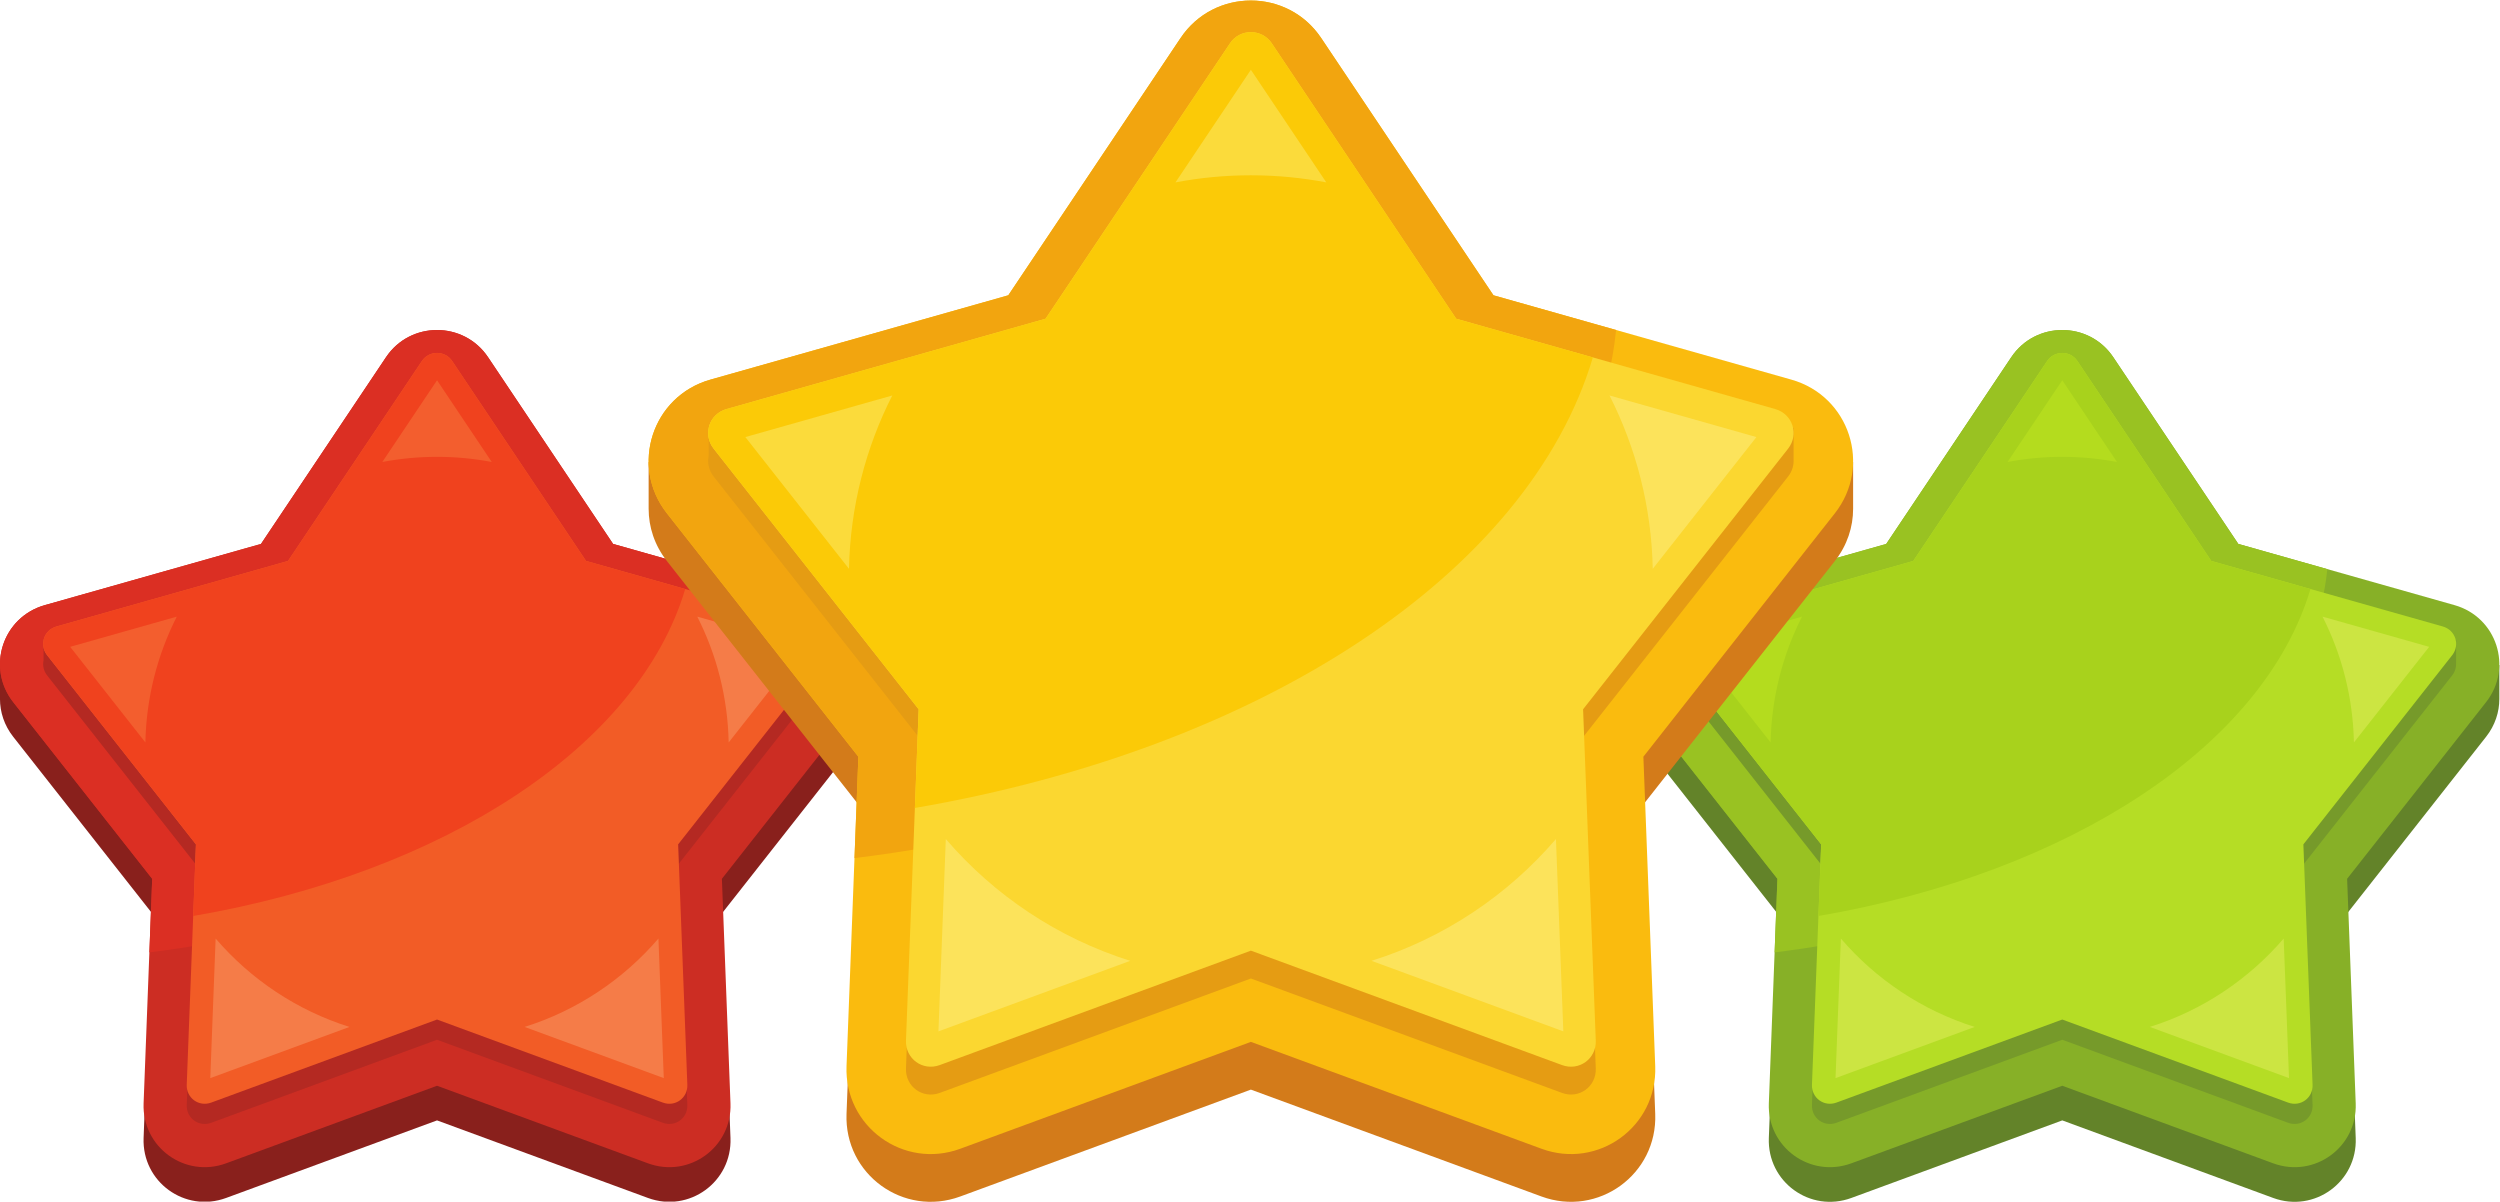 <?xml version="1.0" encoding="UTF-8" standalone="no"?>
<!-- Created with Inkscape (http://www.inkscape.org/) -->

<svg
   version="1.1"
   id="svg6586"
   width="729.462"
   height="350.607"
   viewBox="0 0 729.462 350.607"
   sodipodi:docname="1668432633colorful-3d-glossy-stars.trimmed.svg"
   inkscape:version="1.2.1 (9c6d41e410, 2022-07-14)"
   xmlns:inkscape="http://www.inkscape.org/namespaces/inkscape"
   xmlns:sodipodi="http://sodipodi.sourceforge.net/DTD/sodipodi-0.dtd"
   xmlns="http://www.w3.org/2000/svg"
   xmlns:svg="http://www.w3.org/2000/svg">
  <defs
     id="defs6590">
    <clipPath
       clipPathUnits="userSpaceOnUse"
       id="clipPath6602">
      <path
         d="M 0,600 H 600 V 0 H 0 Z"
         id="path6600" />
    </clipPath>
  </defs>
  <sodipodi:namedview
     id="namedview6588"
     pagecolor="#000000"
     bordercolor="#000000"
     borderopacity="0.25"
     inkscape:showpageshadow="2"
     inkscape:pageopacity="1"
     inkscape:pagecheckerboard="0"
     inkscape:deskcolor="#d1d1d1"
     showgrid="false"
     inkscape:zoom="1.04625"
     inkscape:cx="253.76344"
     inkscape:cy="217.92115"
     inkscape:window-width="1920"
     inkscape:window-height="1009"
     inkscape:window-x="1912"
     inkscape:window-y="-8"
     inkscape:window-maximized="1"
     inkscape:current-layer="g6594">
    <inkscape:page
       x="0"
       y="0"
       id="page6592"
       width="729.462"
       height="350.607" />
  </sodipodi:namedview>
  <g
     id="g6594"
     inkscape:groupmode="layer"
     inkscape:label="Page 1"
     transform="matrix(1.333,0,0,-1.333,-40.214,616.613)">
    <g
       id="g6596">
      <g
         id="g6598"
         clip-path="url(#clipPath6602)">
        <g
           id="g6604"
           transform="translate(492.75,376.804)">
          <path
             d="m 0,0 27.371,-40.872 47.33,-13.401 c 3.31,-0.937 5.896,-2.958 7.578,-5.513 h 2.227 v -7.428 c -0.002,-2.861 -0.92,-5.775 -2.904,-8.296 l -30.416,-38.662 1.881,-49.155 c 0.369,-9.6 -9.048,-16.441 -18.064,-13.125 l -46.168,16.977 -46.168,-16.977 c -9.015,-3.316 -18.433,3.525 -18.065,13.125 l 1.88,49.155 -30.415,38.662 c -1.982,2.521 -2.9,5.435 -2.902,8.296 h -0.001 v 7.428 h 2.228 c 1.682,2.555 4.267,4.576 7.578,5.513 L -49.701,-40.872 -22.331,0 C -17.017,7.937 -5.315,7.937 0,0"
             style="fill:#638329;fill-opacity:1;fill-rule:evenodd;stroke:none"
             id="path6606" />
        </g>
        <g
           id="g6608"
           transform="translate(492.75,384.387)">
          <path
             d="m 0,0 27.371,-40.872 47.33,-13.4 c 9.243,-2.619 12.84,-13.688 6.901,-21.238 l -30.416,-38.663 1.881,-49.154 c 0.369,-9.599 -9.048,-16.441 -18.064,-13.125 l -46.168,16.978 -46.168,-16.978 c -9.015,-3.316 -18.433,3.526 -18.065,13.125 l 1.88,49.154 -30.415,38.663 c -5.937,7.55 -2.34,18.619 6.903,21.238 l 47.329,13.4 L -22.331,0 C -17.017,7.936 -5.315,7.936 0,0"
             style="fill:#87b027;fill-opacity:1;fill-rule:evenodd;stroke:none"
             id="path6610" />
        </g>
        <g
           id="g6612"
           transform="translate(492.75,384.387)">
          <path
             d="m 0,0 27.371,-40.872 19.48,-5.516 c -4.158,-41.617 -54.7,-75.721 -120.985,-83.894 l 0.616,16.109 -30.415,38.663 c -5.937,7.55 -2.34,18.619 6.903,21.238 l 47.329,13.4 L -22.331,0 C -17.017,7.936 -5.315,7.936 0,0"
             style="fill:#99c222;fill-opacity:1;fill-rule:evenodd;stroke:none"
             id="path6614" />
        </g>
        <g
           id="g6616"
           transform="translate(484.897,379.128)">
          <path
             d="m 0,0 c -1.576,2.354 -5.048,2.355 -6.624,0 l -29.305,-43.761 -45.617,-12.915 h -7.899 V -61.1 c -0.233,-1.094 0,-2.297 0.795,-3.308 l 32.562,-41.394 -2.014,-52.628 c -0.11,-2.886 2.65,-4.89 5.361,-3.893 l 49.428,18.177 49.43,-18.177 c 2.711,-0.997 5.471,1.007 5.361,3.893 l -2.014,52.628 32.562,41.394 c 0.662,0.84 0.932,1.811 0.872,2.743 h 0.001 v 4.989 h -7.978 l -45.616,12.915 z"
             style="fill:#769a2a;fill-opacity:1;fill-rule:evenodd;stroke:none"
             id="path6618" />
        </g>
        <g
           id="g6620"
           transform="translate(484.897,383.551)">
          <path
             d="m 0,0 c -1.576,2.354 -5.048,2.355 -6.624,0 l -29.305,-43.76 -50.675,-14.348 c -2.778,-0.787 -3.833,-4.03 -2.046,-6.301 l 32.562,-41.393 -2.014,-52.628 c -0.11,-2.887 2.65,-4.891 5.361,-3.893 l 49.428,18.179 49.43,-18.179 c 2.711,-0.998 5.471,1.006 5.361,3.893 l -2.014,52.628 32.562,41.393 c 1.787,2.271 0.732,5.514 -2.048,6.301 L 29.305,-43.76 Z"
             style="fill:#b5dd25;fill-opacity:1;fill-rule:evenodd;stroke:none"
             id="path6622" />
        </g>
        <g
           id="g6624"
           transform="translate(484.897,383.551)">
          <path
             d="m 0,0 c -1.576,2.354 -5.048,2.355 -6.624,0 l -29.305,-43.76 -50.675,-14.348 c -2.778,-0.787 -3.833,-4.03 -2.046,-6.301 l 32.562,-41.393 -0.6,-15.677 c 55.126,9.474 97.437,37.182 107.705,71.571 l -21.712,6.148 z"
             style="fill:#a8d21c;fill-opacity:1;fill-rule:evenodd;stroke:none"
             id="path6626" />
        </g>
        <g
           id="g6628"
           transform="translate(500.752,237.788)">
          <path
             d="m 0,0 30.466,-11.204 -1.17,30.552 C 21.619,10.409 11.514,3.618 0,0 M -67.631,19.348 -68.8,-11.204 -38.334,0 C -49.847,3.618 -59.952,10.409 -67.631,19.348 M 44.675,62.272 61.14,83.202 37.801,89.811 c 4.215,-8.299 6.67,-17.642 6.874,-27.539"
             style="fill:#cce542;fill-opacity:1;fill-rule:evenodd;stroke:none"
             id="path6630" />
        </g>
        <g
           id="g6632"
           transform="translate(481.585,379.337)">
          <path
             d="m 0,0 -11.978,-17.886 c 3.88,0.736 7.882,1.126 11.978,1.126 4.095,0 8.097,-0.39 11.978,-1.126 z m -56.969,-51.738 -23.338,-6.609 16.465,-20.929 c 0.205,9.896 2.658,19.241 6.873,27.538"
             style="fill:#b4dc1e;fill-opacity:1;fill-rule:evenodd;stroke:none"
             id="path6634" />
        </g>
        <g
           id="g6636"
           transform="translate(136.997,376.804)">
          <path
             d="m 0,0 27.371,-40.872 47.33,-13.401 c 3.31,-0.937 5.895,-2.958 7.578,-5.513 h 2.226 v -7.428 c -10e-4,-2.861 -0.92,-5.775 -2.904,-8.296 l -30.413,-38.662 1.88,-49.155 c 0.368,-9.6 -9.05,-16.441 -18.066,-13.125 l -46.167,16.977 -46.168,-16.977 c -9.015,-3.316 -18.433,3.525 -18.065,13.125 l 1.881,49.155 -30.415,38.662 c -1.983,2.521 -2.901,5.435 -2.903,8.296 h -0.001 v 7.428 h 2.228 c 1.682,2.555 4.267,4.576 7.577,5.513 l 47.33,13.401 L -22.331,0 C -17.016,7.937 -5.314,7.937 0,0"
             style="fill:#89201c;fill-opacity:1;fill-rule:evenodd;stroke:none"
             id="path6638" />
        </g>
        <g
           id="g6640"
           transform="translate(136.997,384.387)">
          <path
             d="m 0,0 27.371,-40.872 47.33,-13.4 c 9.243,-2.619 12.84,-13.688 6.9,-21.238 l -30.413,-38.663 1.88,-49.154 c 0.368,-9.599 -9.05,-16.441 -18.066,-13.125 l -46.167,16.978 -46.168,-16.978 c -9.015,-3.316 -18.433,3.526 -18.065,13.125 l 1.881,49.154 -30.415,38.663 c -5.939,7.55 -2.342,18.619 6.901,21.238 l 47.33,13.4 L -22.331,0 C -17.016,7.936 -5.314,7.936 0,0"
             style="fill:#cc2d23;fill-opacity:1;fill-rule:evenodd;stroke:none"
             id="path6642" />
        </g>
        <g
           id="g6644"
           transform="translate(136.997,384.387)">
          <path
             d="m 0,0 27.371,-40.872 19.479,-5.516 c -4.156,-41.617 -54.698,-75.721 -120.984,-83.894 l 0.617,16.109 -30.415,38.663 c -5.939,7.55 -2.342,18.619 6.901,21.238 l 47.33,13.4 L -22.331,0 C -17.016,7.936 -5.314,7.936 0,0"
             style="fill:#db2f23;fill-opacity:1;fill-rule:evenodd;stroke:none"
             id="path6646" />
        </g>
        <g
           id="g6648"
           transform="translate(129.144,379.128)">
          <path
             d="m 0,0 c -1.577,2.354 -5.047,2.355 -6.624,0 l -29.305,-43.761 -45.616,-12.915 h -7.9 V -61.1 c -0.232,-1.094 0,-2.297 0.795,-3.308 l 32.563,-41.394 -2.014,-52.628 c -0.111,-2.886 2.649,-4.89 5.36,-3.893 l 49.429,18.177 49.43,-18.177 c 2.711,-0.997 5.469,1.007 5.36,3.893 l -2.014,52.628 32.563,41.394 c 0.661,0.84 0.932,1.811 0.872,2.743 v 4.989 h -7.977 l -45.617,12.915 z"
             style="fill:#b42922;fill-opacity:1;fill-rule:evenodd;stroke:none"
             id="path6650" />
        </g>
        <g
           id="g6652"
           transform="translate(129.144,383.551)">
          <path
             d="m 0,0 c -1.577,2.354 -5.047,2.355 -6.624,0 l -29.305,-43.76 -50.675,-14.348 c -2.778,-0.787 -3.832,-4.03 -2.046,-6.301 l 32.563,-41.393 -2.014,-52.628 c -0.111,-2.887 2.649,-4.891 5.36,-3.893 l 49.429,18.179 49.43,-18.179 c 2.711,-0.998 5.469,1.006 5.36,3.893 l -2.014,52.628 32.563,41.393 c 1.786,2.271 0.732,5.514 -2.048,6.301 L 29.305,-43.76 Z"
             style="fill:#f25c26;fill-opacity:1;fill-rule:evenodd;stroke:none"
             id="path6654" />
        </g>
        <g
           id="g6656"
           transform="translate(129.144,383.551)">
          <path
             d="m 0,0 c -1.577,2.354 -5.047,2.355 -6.624,0 l -29.305,-43.76 -50.675,-14.348 c -2.778,-0.787 -3.832,-4.03 -2.046,-6.301 l 32.563,-41.393 -0.6,-15.677 c 55.125,9.474 97.437,37.182 107.704,71.571 l -21.712,6.148 z"
             style="fill:#f0421e;fill-opacity:1;fill-rule:evenodd;stroke:none"
             id="path6658" />
        </g>
        <g
           id="g6660"
           transform="translate(144.998,237.788)">
          <path
             d="m 0,0 30.466,-11.204 -1.17,30.552 C 21.62,10.409 11.514,3.618 0,0 M -67.63,19.348 -68.799,-11.204 -38.333,0 C -49.846,3.618 -59.952,10.409 -67.63,19.348 m 112.305,42.924 16.466,20.93 -23.34,6.609 c 4.216,-8.299 6.67,-17.642 6.874,-27.539"
             style="fill:#f57c48;fill-opacity:1;fill-rule:evenodd;stroke:none"
             id="path6662" />
        </g>
        <g
           id="g6664"
           transform="translate(125.832,379.337)">
          <path
             d="m 0,0 -11.977,-17.886 c 3.88,0.736 7.883,1.126 11.977,1.126 4.095,0 8.098,-0.39 11.979,-1.126 z m -56.968,-51.738 -23.339,-6.609 16.466,-20.929 c 0.204,9.896 2.657,19.241 6.873,27.538"
             style="fill:#f35e2e;fill-opacity:1;fill-rule:evenodd;stroke:none"
             id="path6666" />
        </g>
        <g
           id="g6668"
           transform="translate(319.361,443.809)">
          <path
             d="m 0,0 37.715,-56.318 65.218,-18.466 c 4.56,-1.291 8.122,-4.076 10.441,-7.596 h 3.067 v -10.235 c -0.002,-3.942 -1.267,-7.958 -4.001,-11.433 l -41.908,-53.272 2.592,-67.731 c 0.506,-13.227 -12.47,-22.654 -24.894,-18.086 L -15.385,-219.741 -79,-243.137 c -12.423,-4.568 -25.399,4.859 -24.894,18.086 l 2.592,67.731 -41.908,53.272 c -2.733,3.475 -3.999,7.491 -4,11.433 h -0.002 v 10.235 h 3.069 c 2.319,3.52 5.882,6.305 10.442,7.596 L -68.484,-56.318 -30.769,0 C -23.447,10.936 -7.322,10.936 0,0"
             style="fill:#d37b1a;fill-opacity:1;fill-rule:evenodd;stroke:none"
             id="path6670" />
        </g>
        <g
           id="g6672"
           transform="translate(319.361,454.258)">
          <path
             d="m 0,0 37.715,-56.319 65.218,-18.465 c 12.734,-3.606 17.692,-18.86 9.507,-29.264 l -41.908,-53.271 2.592,-67.733 c 0.506,-13.227 -12.47,-22.654 -24.894,-18.085 L -15.385,-219.742 -79,-243.137 c -12.423,-4.569 -25.399,4.858 -24.894,18.085 l 2.592,67.733 -41.908,53.271 c -8.184,10.404 -3.227,25.657 9.509,29.264 L -68.484,-56.319 -30.769,0 C -23.447,10.936 -7.322,10.936 0,0"
             style="fill:#fabb0e;fill-opacity:1;fill-rule:evenodd;stroke:none"
             id="path6674" />
        </g>
        <g
           id="g6676"
           transform="translate(319.361,454.258)">
          <path
             d="m 0,0 37.715,-56.319 26.841,-7.6 c -5.729,-57.346 -75.37,-104.339 -166.706,-115.599 l 0.848,22.199 -41.908,53.271 c -8.184,10.404 -3.227,25.657 9.509,29.264 L -68.484,-56.319 -30.769,0 C -23.447,10.936 -7.322,10.936 0,0"
             style="fill:#f2a50f;fill-opacity:1;fill-rule:evenodd;stroke:none"
             id="path6678" />
        </g>
        <g
           id="g6680"
           transform="translate(308.541,447.012)">
          <path
             d="m 0,0 c -2.174,3.245 -6.955,3.245 -9.13,0 l -40.378,-60.298 -62.856,-17.797 h -10.885 v -6.096 c -0.32,-1.508 -0.001,-3.166 1.095,-4.559 l 44.869,-57.036 -2.775,-72.518 c -0.152,-3.977 3.65,-6.738 7.385,-5.365 l 68.111,25.048 68.109,-25.048 c 3.736,-1.373 7.538,1.388 7.386,5.365 l -2.776,72.518 44.87,57.036 c 0.911,1.157 1.285,2.497 1.203,3.781 v 6.874 H 103.235 L 40.38,-60.298 Z"
             style="fill:#e59c13;fill-opacity:1;fill-rule:evenodd;stroke:none"
             id="path6682" />
        </g>
        <g
           id="g6684"
           transform="translate(308.541,453.106)">
          <path
             d="m 0,0 c -2.174,3.245 -6.955,3.245 -9.13,0 l -40.378,-60.298 -69.826,-19.77 c -3.828,-1.084 -5.281,-5.553 -2.82,-8.682 l 44.869,-57.035 -2.775,-72.518 c -0.152,-3.978 3.65,-6.74 7.385,-5.365 l 68.111,25.048 68.109,-25.048 c 3.736,-1.375 7.538,1.387 7.386,5.365 l -2.776,72.518 44.87,57.035 c 2.46,3.129 1.009,7.598 -2.821,8.682 l -69.824,19.77 z"
             style="fill:#fbd730;fill-opacity:1;fill-rule:evenodd;stroke:none"
             id="path6686" />
        </g>
        <g
           id="g6688"
           transform="translate(308.541,453.106)">
          <path
             d="m 0,0 c -2.174,3.245 -6.955,3.245 -9.13,0 l -40.378,-60.298 -69.826,-19.77 c -3.828,-1.084 -5.281,-5.553 -2.82,-8.682 l 44.869,-57.035 -0.826,-21.603 c 75.959,13.054 134.261,51.234 148.408,98.62 l -29.917,8.47 z"
             style="fill:#fbca07;fill-opacity:1;fill-rule:evenodd;stroke:none"
             id="path6690" />
        </g>
        <g
           id="g6692"
           transform="translate(330.386,252.257)">
          <path
             d="M 0,0 41.982,-15.439 40.369,26.66 C 29.792,14.344 15.864,4.985 0,0 M -93.187,26.66 -94.799,-15.439 -52.819,0 c -15.864,4.985 -29.79,14.344 -40.368,26.66 m 154.747,59.147 22.688,28.839 -32.159,9.106 c 5.808,-11.436 9.19,-24.31 9.471,-37.945"
             style="fill:#fce35b;fill-opacity:1;fill-rule:evenodd;stroke:none"
             id="path6694" />
        </g>
        <g
           id="g6696"
           transform="translate(303.977,447.3)">
          <path
             d="m 0,0 -16.505,-24.647 c 5.347,1.015 10.863,1.553 16.505,1.553 5.642,0 11.157,-0.538 16.505,-1.553 z m -78.497,-71.292 -32.16,-9.105 22.688,-28.84 c 0.281,13.636 3.662,26.511 9.472,37.945"
             style="fill:#fbdb3b;fill-opacity:1;fill-rule:evenodd;stroke:none"
             id="path6698" />
        </g>
      </g>
    </g>
  </g>
</svg>
